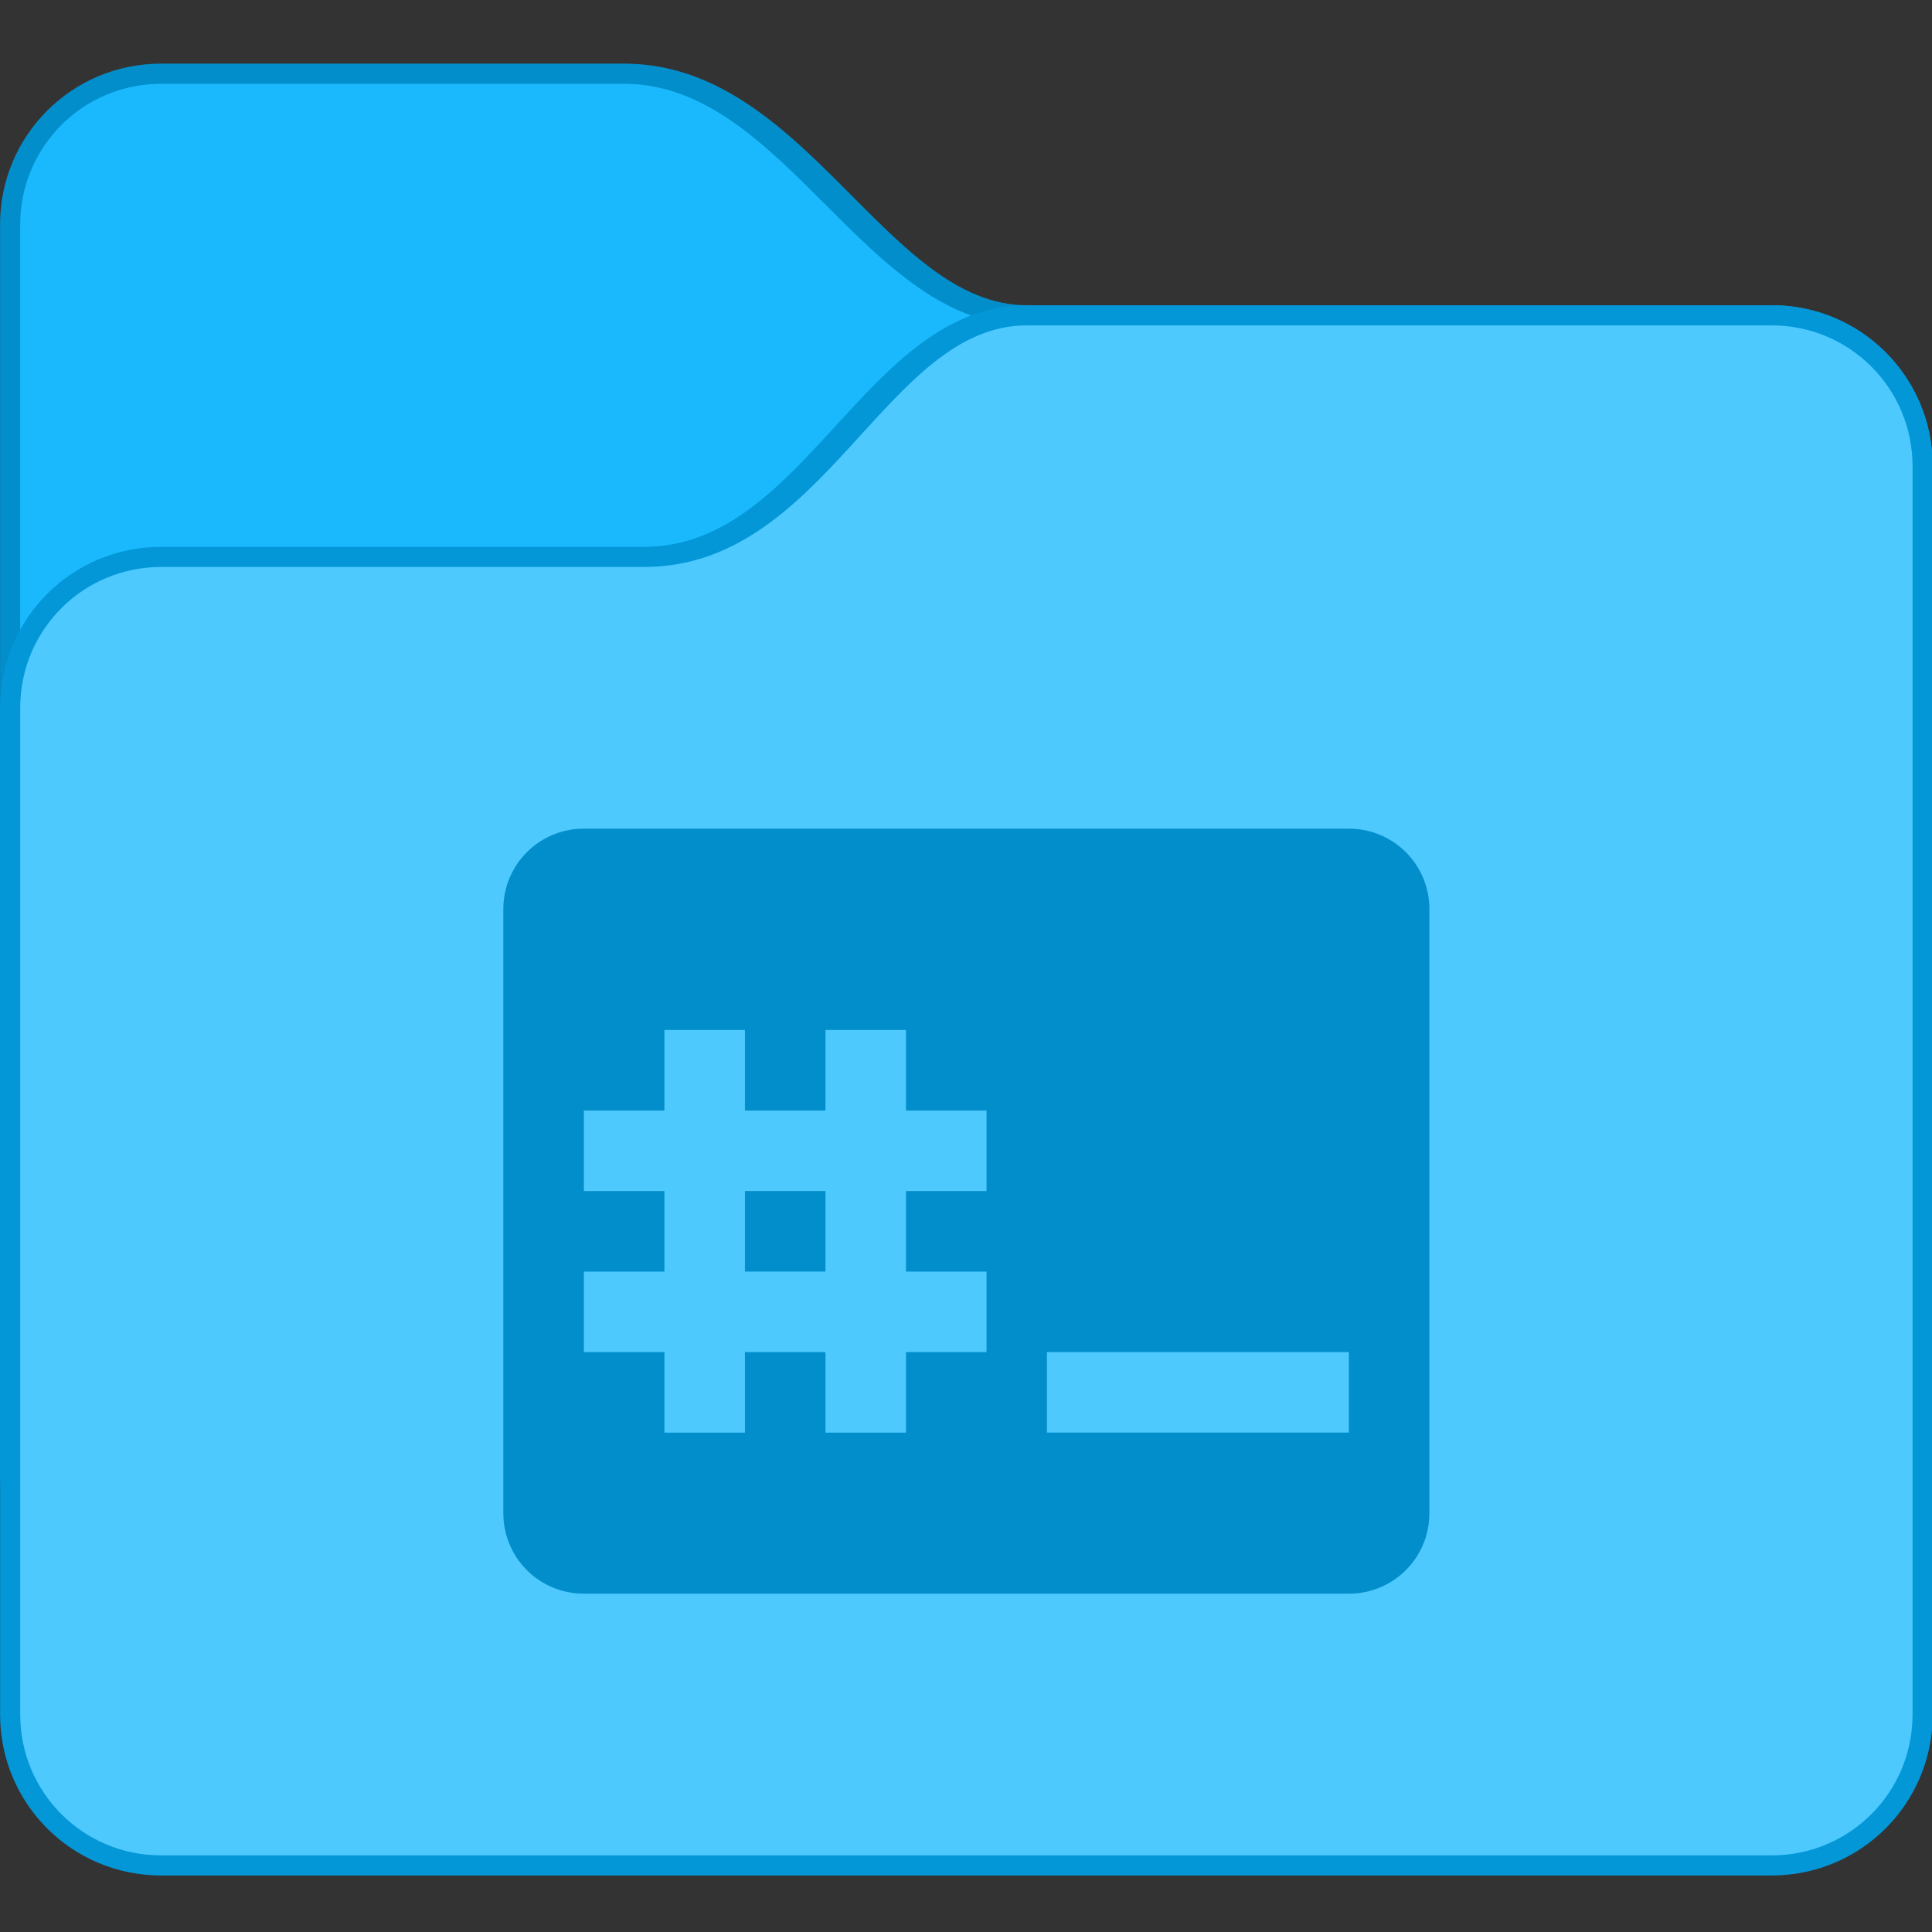 <svg
    height="96"
    viewBox="0 0 25.4 25.4"
    width="96"
    xmlns="http://www.w3.org/2000/svg">
    <rect x="0" y="0" width="25.4" height="25.4" fill="#333333" stroke="none"/>
    <defs id="kuyenfoldercolor">
    <style type="text/css" id="current-color-scheme">
      .ColorScheme-Highlight {
        color:#03b2fe;
      }
      </style>
  </defs>
    <g
        stroke-linecap="round"
        stroke-linejoin="round"
        stroke-miterlimit="1.8"
        stroke-width="1.333">
        <g
            transform="matrix(.397 0 0 .397 -2.381 -136.386)">
            <path
                d="m11.333 345.65 15.333 0c6 0 8.667 8 13.333 8l24.667-0c2.955 0 5.333 2.379 5.333 5.333v33.333c0 2.955-2.379 5.333-5.333 5.333h-53.333c-2.955 0-5.333-2.379-5.333-5.333v-41.333c0-2.955 2.379-5.333 5.333-5.333z"
                style="fill:currentColor"
                class="ColorScheme-Highlight"/>
            <path
                d="m11.333 346.317 15.333-0c5.333 0 8 8 13.333 8l24.667 0c2.585 0 4.667 2.081 4.667 4.667v33.333c0 2.585-2.081 4.667-4.667 4.667h-53.333c-2.585 0-4.667-2.081-4.667-4.667v-41.333c0-2.585 2.081-4.667 4.667-4.667z"
                fill="#fff"
                fill-opacity=".09"/>
            <path
                d="m11.333 345.65c-2.955 0-5.333 2.379-5.333 5.333v41.333c0 2.955 2.379 5.333 5.333 5.333h53.333c2.955 0 5.333-2.379 5.333-5.333v-33.333c0-2.955-2.379-5.333-5.333-5.333h-24.667c-4.667 0-7.333-8-13.333-8zm0 .667h15.333c5.333 0 8 8 13.333 8h24.667c2.585 0 4.667 2.081 4.667 4.667v33.333c0 2.585-2.081 4.667-4.667 4.667h-53.333c-2.585 0-4.667-2.081-4.667-4.667v-41.333c0-2.585 2.081-4.667 4.667-4.667z"
                fill-opacity=".2"/>
            <path
                d="m11.333 361.65 16.0 0c5.333 0 7.333-8 12.667-8l24.667-0c2.955 0 5.333 2.379 5.333 5.333v41.333c0 2.955-2.379 5.333-5.333 5.333h-53.333c-2.955 0-5.333-2.379-5.333-5.333v-33.333c0-2.955 2.379-5.333 5.333-5.333z"
                style="fill:currentColor"
                class="ColorScheme-Highlight"/>
            <path
                d="m40 354.317c-4.667 0-6.667 8-12.667 8h-16c-2.585 0-4.667 2.081-4.667 4.667v33.333c0 2.585 2.081 4.667 4.667 4.667h53.333c2.585 0 4.667-2.081 4.667-4.667v-41.333c0-2.585-2.081-4.667-4.667-4.667zm-14.667 16.667h25.333c1.477 0 2.667 1.189 2.667 2.667v20c0 1.477-1.189 2.667-2.667 2.667h-25.333c-1.477 0-2.667-1.189-2.667-2.667v-20c0-1.477 1.189-2.667 2.667-2.667zm2.667 6.667v2.667h-2.667v2.667h2.667v2.667h-2.667v2.667h2.667v2.667h2.667v-2.667h2.667v2.667h2.667v-2.667h2.667v-2.667h-2.667v-2.667h2.667v-2.667h-2.667v-2.667h-2.667v2.667h-2.667v-2.667zm2.667 5.333h2.667v2.667h-2.667zm10 5.333v2.667h10v-2.667z"
                fill="#fff"
                fill-opacity=".3"/>
            <path
                d="m40 353.65c-5.333 0-7.333 8-12.667 8h-16c-2.955 0-5.333 2.379-5.333 5.333v33.333c0 2.955 2.379 5.333 5.333 5.333h53.333c2.955 0 5.333-2.379 5.333-5.333v-41.333c0-2.955-2.379-5.333-5.333-5.333zm0 .667h24.667c2.585 0 4.667 2.081 4.667 4.667v41.333c0 2.585-2.081 4.667-4.667 4.667h-53.333c-2.585 0-4.667-2.081-4.667-4.667v-33.333c0-2.585 2.081-4.667 4.667-4.667h16c6 0 8-8 12.667-8z"
                fill-opacity=".15"/>
            </g>
            <path
                d="m25.333 370.983c-1.477 0-2.667 1.189-2.667 2.667v20c0 1.477 1.189 2.667 2.667 2.667h25.333c1.477 0 2.667-1.189 2.667-2.667v-20c0-1.477-1.189-2.667-2.667-2.667zm2.667 6.667h2.667v2.667h2.667v-2.667h2.667v2.667h2.667v2.667h-2.667v2.667h2.667v2.667h-2.667v2.667h-2.667v-2.667h-2.667v2.667h-2.667v-2.667h-2.667v-2.667h2.667v-2.667h-2.667v-2.667h2.667zm2.667 5.333v2.667h2.667v-2.667zm10 5.333h10v2.667h-10z"
                fill-opacity=".2"
                transform="matrix(.397 0 0 .397 -2.381 -136.386)"/>
            </g>
            </svg>
